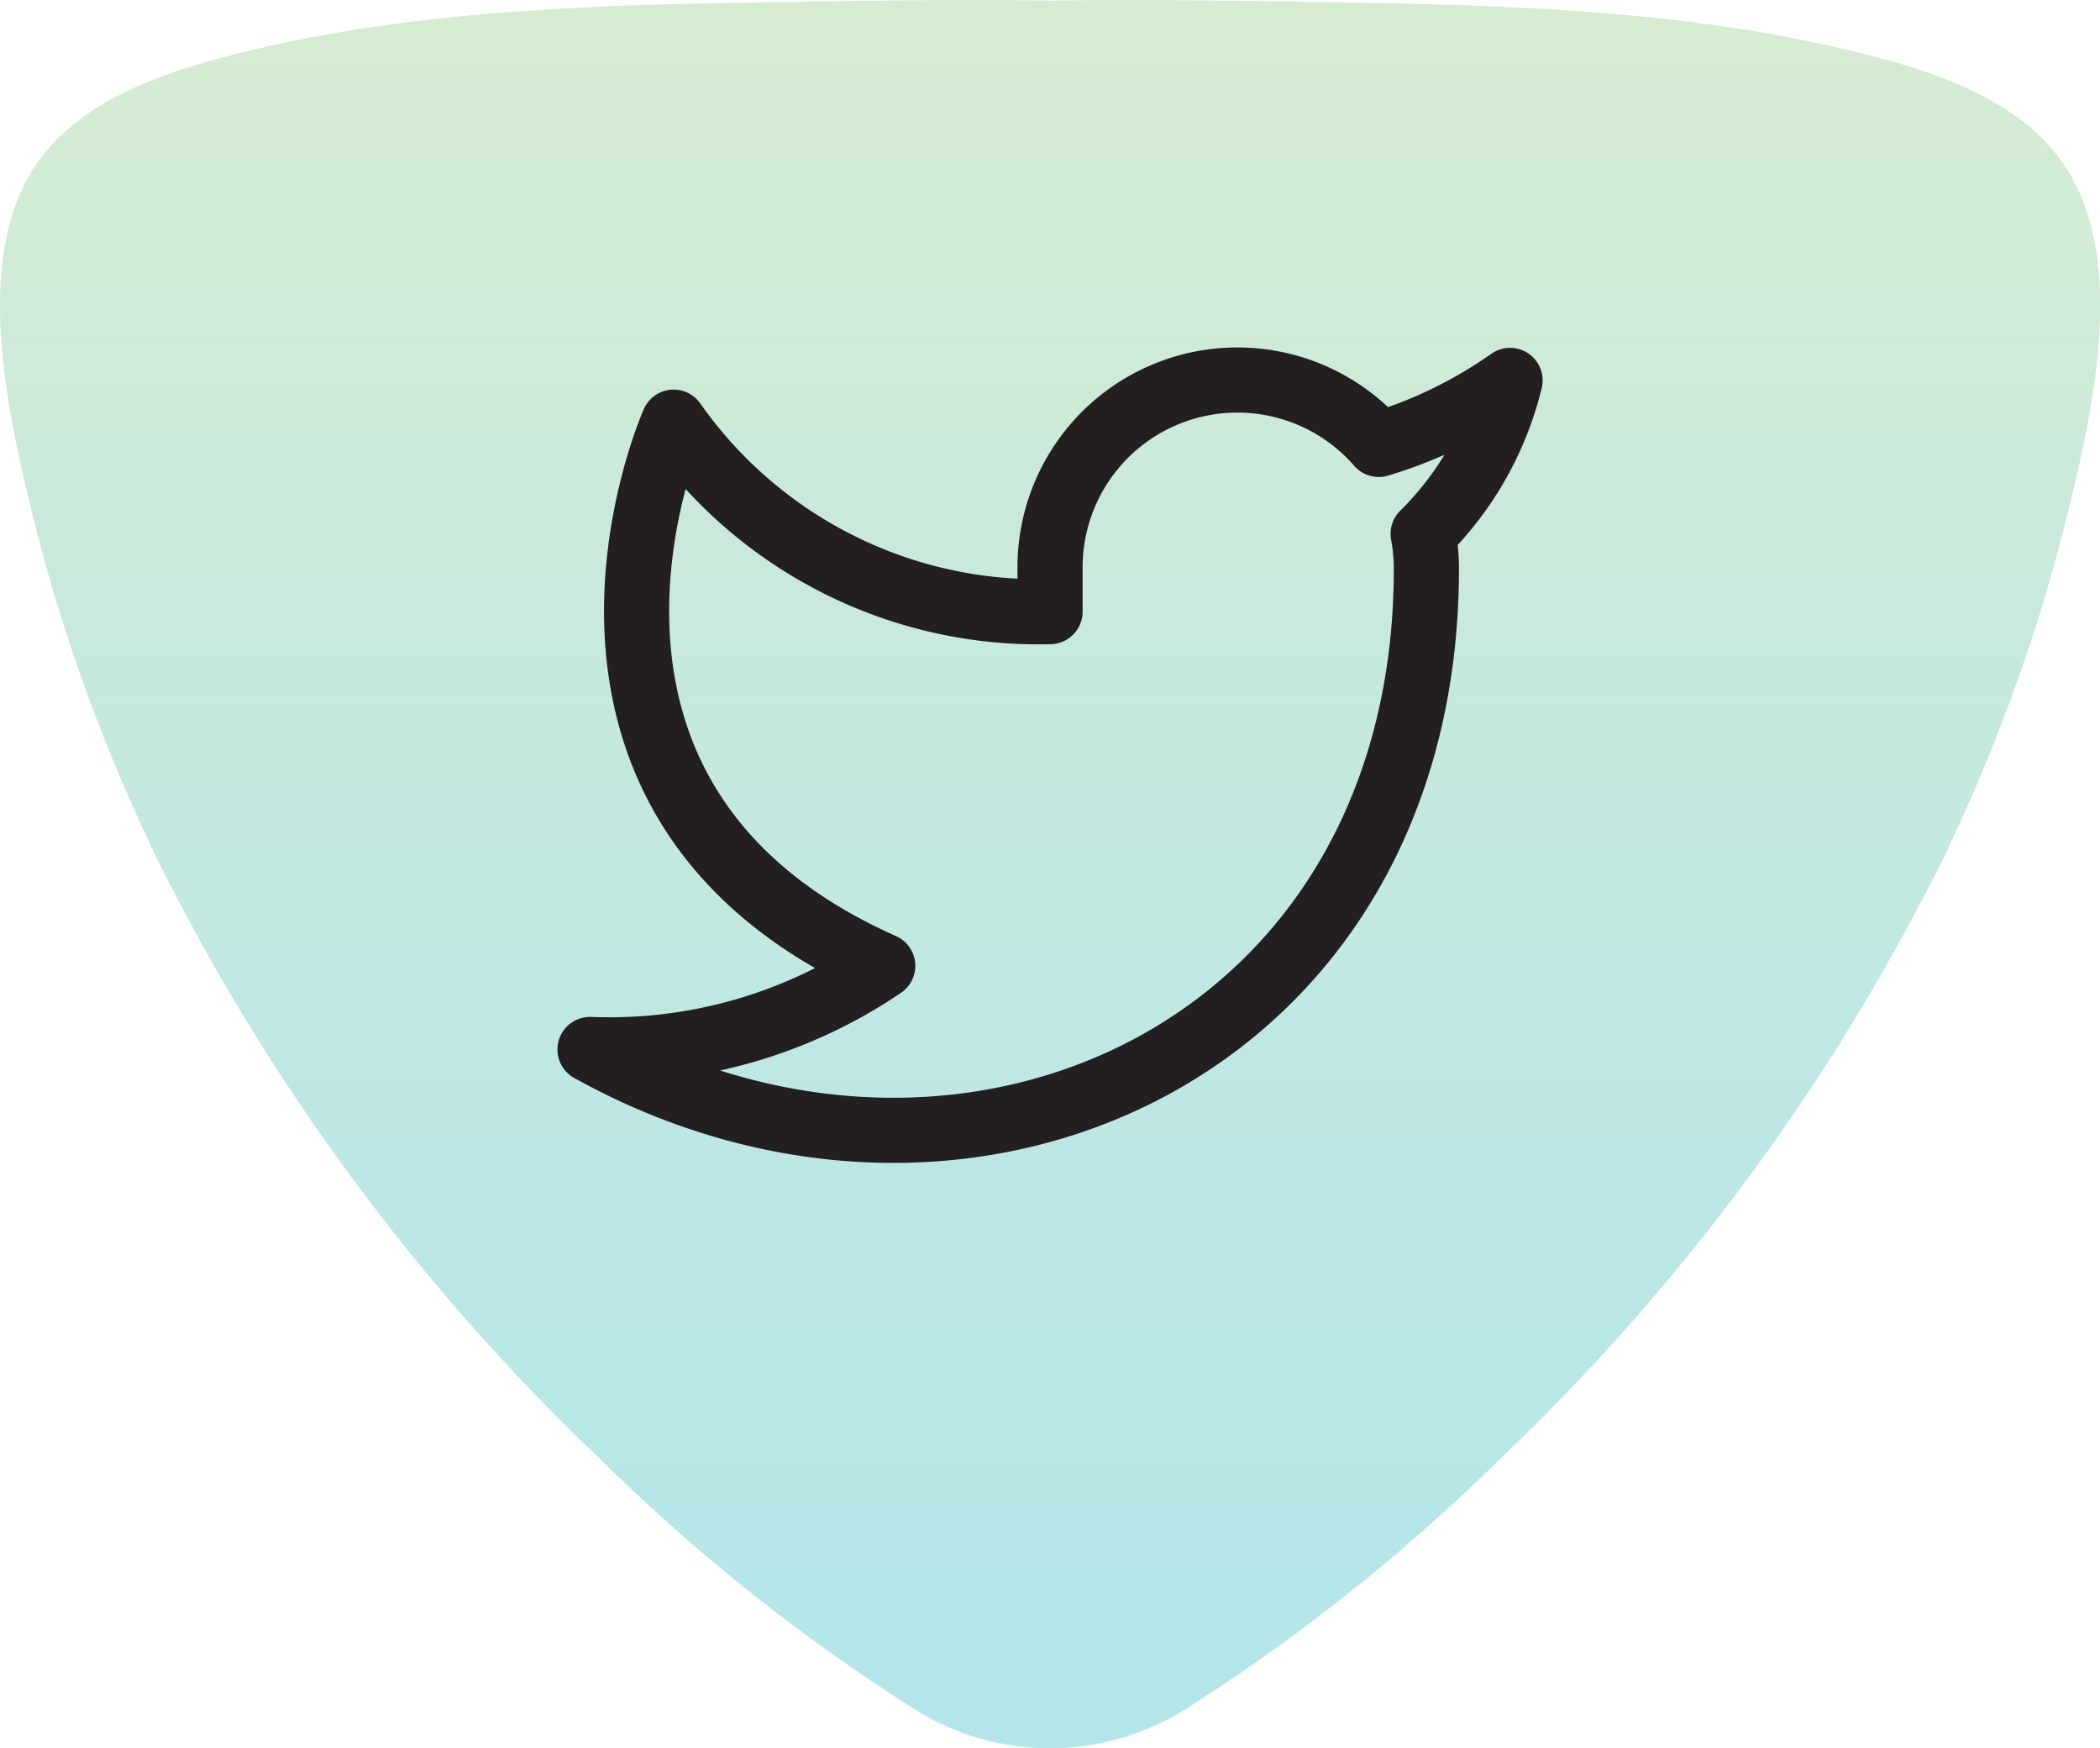 <svg xmlns="http://www.w3.org/2000/svg" xmlns:xlink="http://www.w3.org/1999/xlink" width="64.481" height="53.683" viewBox="0 0 64.481 53.683">
  <defs>
    <linearGradient id="linear-gradient" x1="0.5" y1="1" x2="0.5" gradientUnits="objectBoundingBox">
      <stop offset="0.039" stop-color="#43c1c7"/>
      <stop offset="0.211" stop-color="#4ec2c2"/>
      <stop offset="0.463" stop-color="#65c5b5"/>
      <stop offset="0.765" stop-color="#82ca9f"/>
      <stop offset="1" stop-color="#99cf8b"/>
    </linearGradient>
  </defs>
  <g id="twitter" transform="translate(-1127.229 -1554)">
    <g id="Group_45731" data-name="Group 45731" transform="translate(1127.229 1554)">
      <path id="Union_11" data-name="Union 11" d="M28.163,52.535a57.669,57.669,0,0,1-9.76-7.759A65.815,65.815,0,0,1,4.954,26.633,53.72,53.72,0,0,1,1.049,16.009C.277,12.861-.888,7.985,1.1,5.064,2.514,2.979,5.277,2.141,7.571,1.577,12.988.259,18.722.141,24.27.057,26.923.02,29.577-.027,32.241.019c2.655-.046,5.323,0,7.975.038,5.546.085,11.28.2,16.7,1.519,2.3.564,5.057,1.4,6.461,3.487,2,2.922.833,7.8.047,10.946a53.89,53.89,0,0,1-3.891,10.623A65.851,65.851,0,0,1,46.081,44.776a57.874,57.874,0,0,1-9.765,7.759,7.812,7.812,0,0,1-8.153,0Z" transform="translate(0 0)" opacity="0.4" fill="url(#linear-gradient)"/>
    </g>
    <path id="Icon_feather-twitter" data-name="Icon feather-twitter" d="M29.751,4.5a14,14,0,0,1-4.032,1.965,5.753,5.753,0,0,0-10.093,3.852V11.6A13.689,13.689,0,0,1,4.068,5.782s-5.136,11.557,6.421,16.694A14.947,14.947,0,0,1,1.5,25.044c11.557,6.421,25.682,0,25.682-14.767a5.778,5.778,0,0,0-.1-1.066A9.913,9.913,0,0,0,29.751,4.5Z" transform="translate(1143.845 1561.181)" fill="none" stroke="#231e1f" stroke-linecap="round" stroke-linejoin="round" stroke-width="2"/>
  </g>
</svg>
